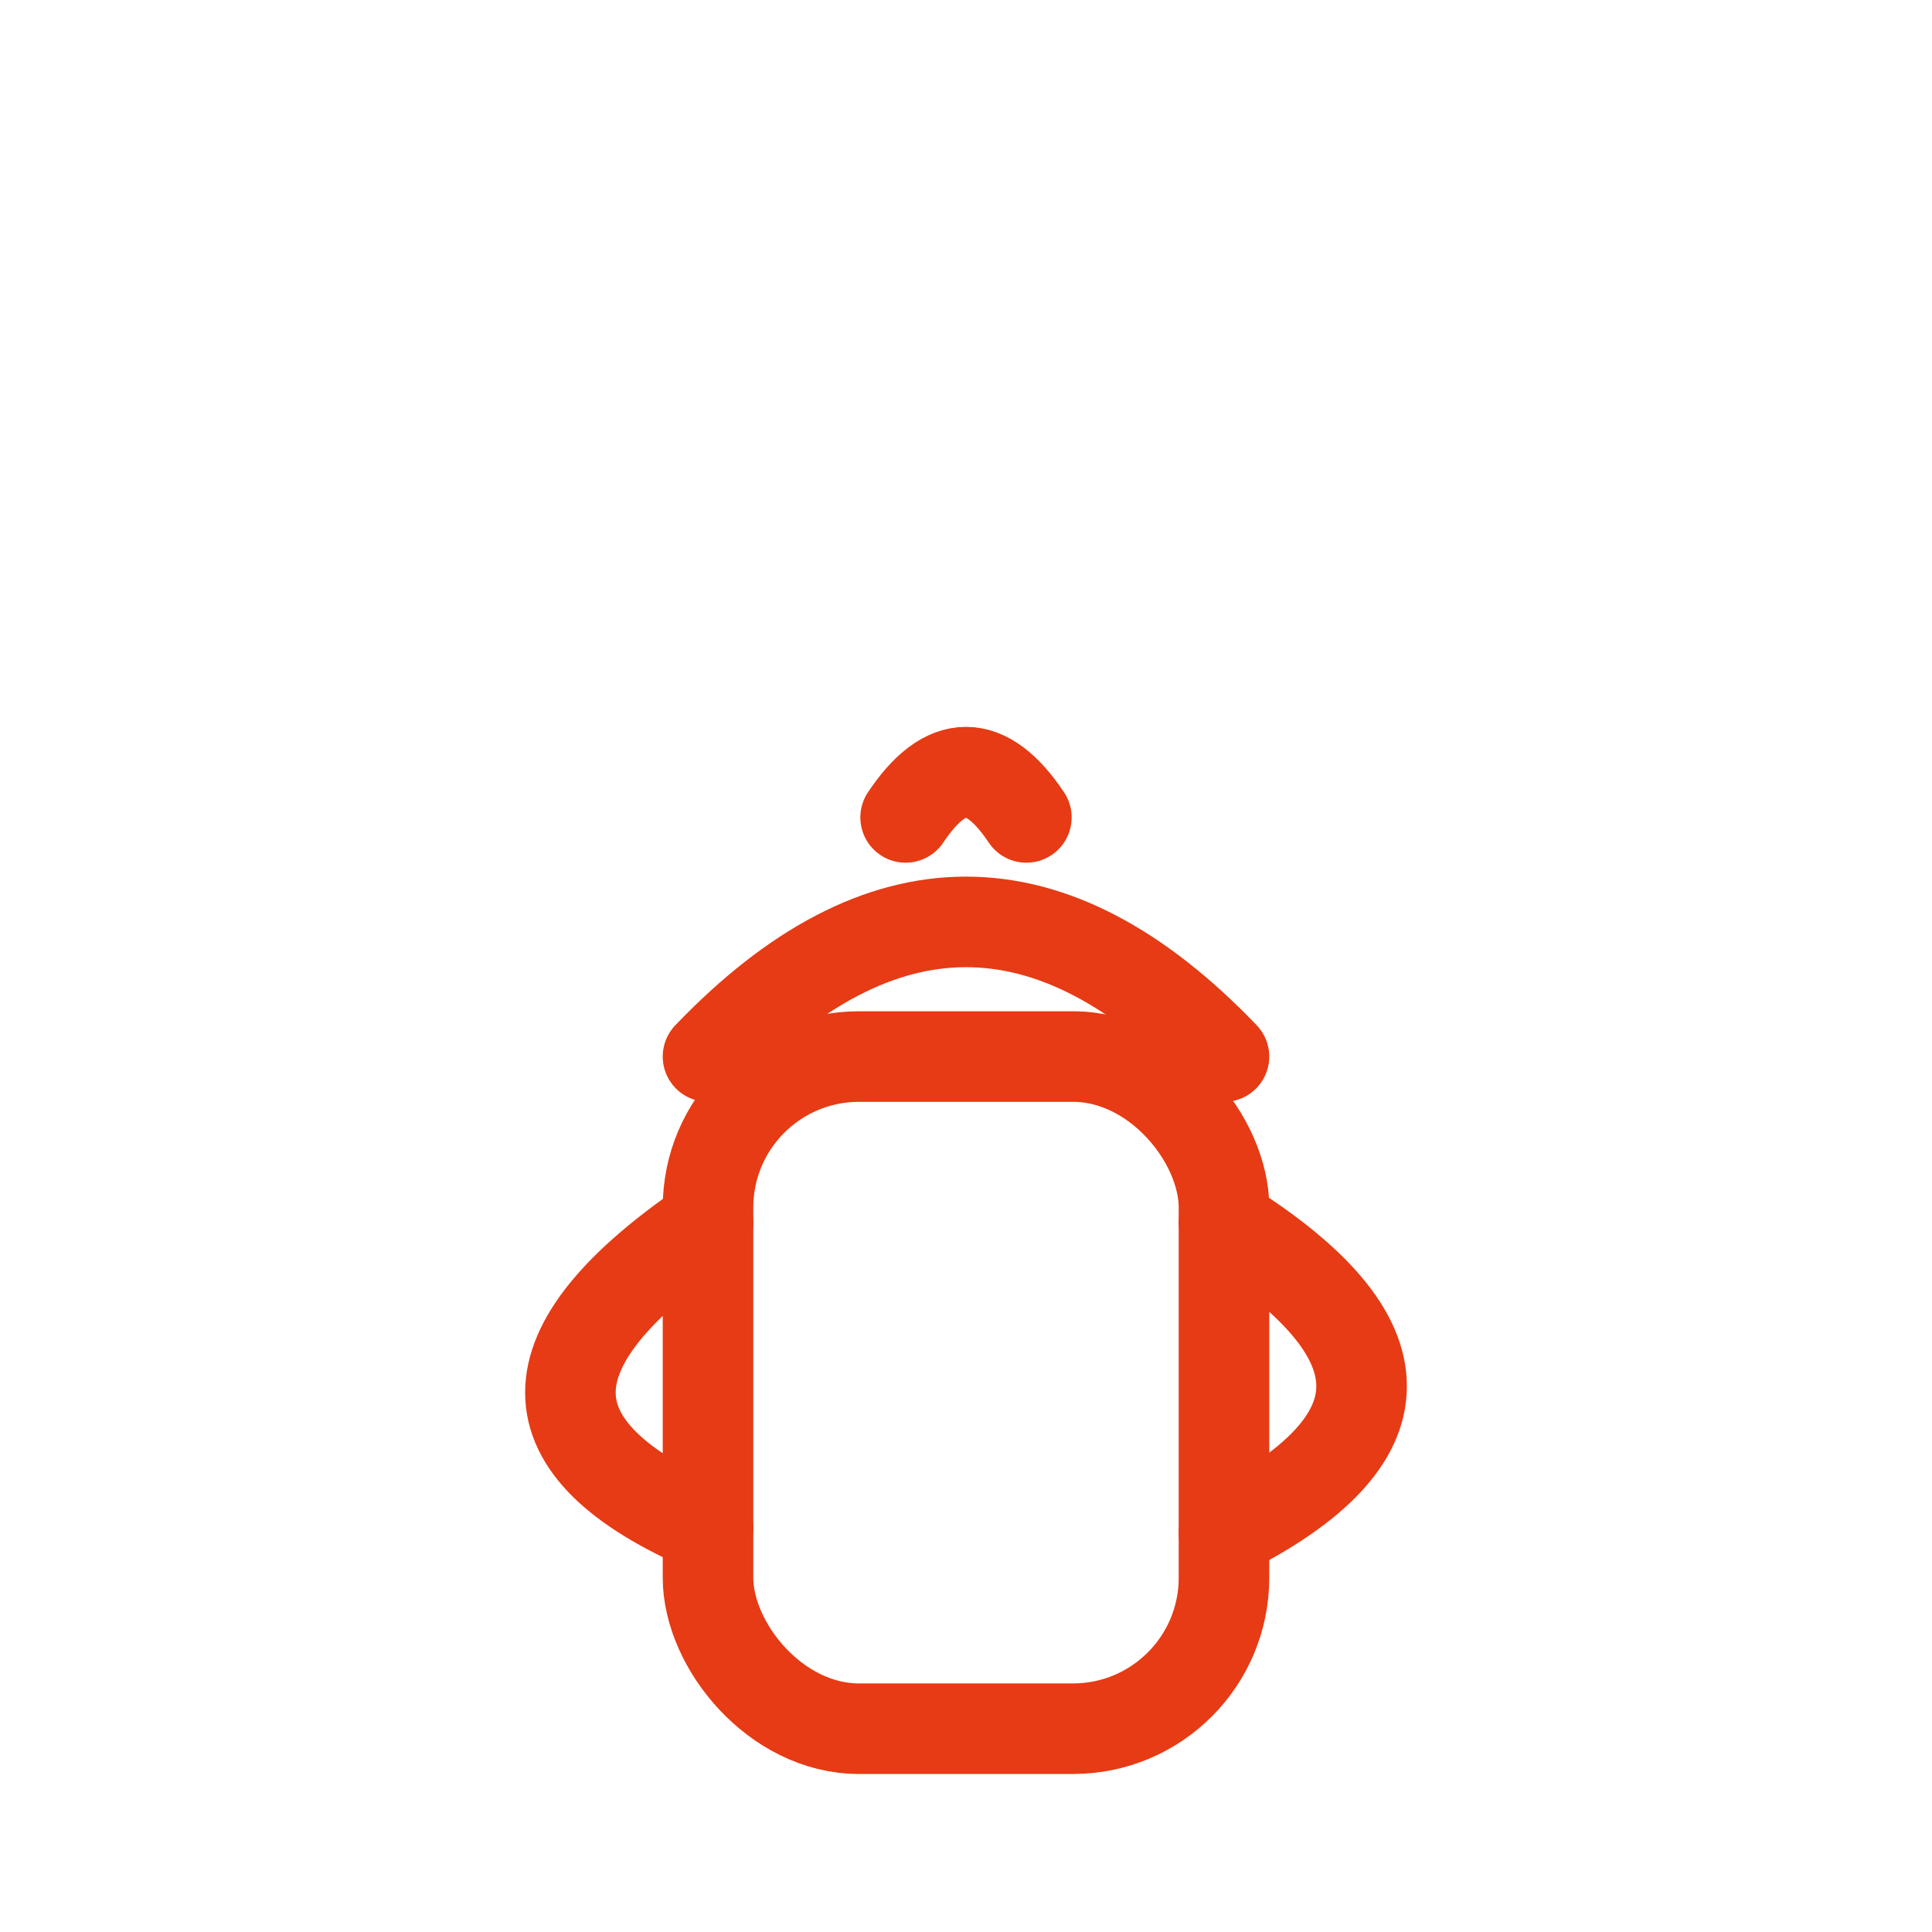 <svg width="256" height="256" viewBox="0 0 256 256" fill="none" stroke="#E63B14" stroke-width="12" stroke-linecap="round" stroke-linejoin="round"><rect x="93.816" y="140" width="68.368" height="89.061" rx="20" /><path d="M93.816 140 Q128 104.312 162.184 140" /><path d="M120 108.312 Q128 96.312 136 108.312" /><path d="M93.816 162 Q57.348 186.805 93.816 202.48" /><path d="M162.184 162 Q198.652 184.804 162.184 203.098" /></svg>